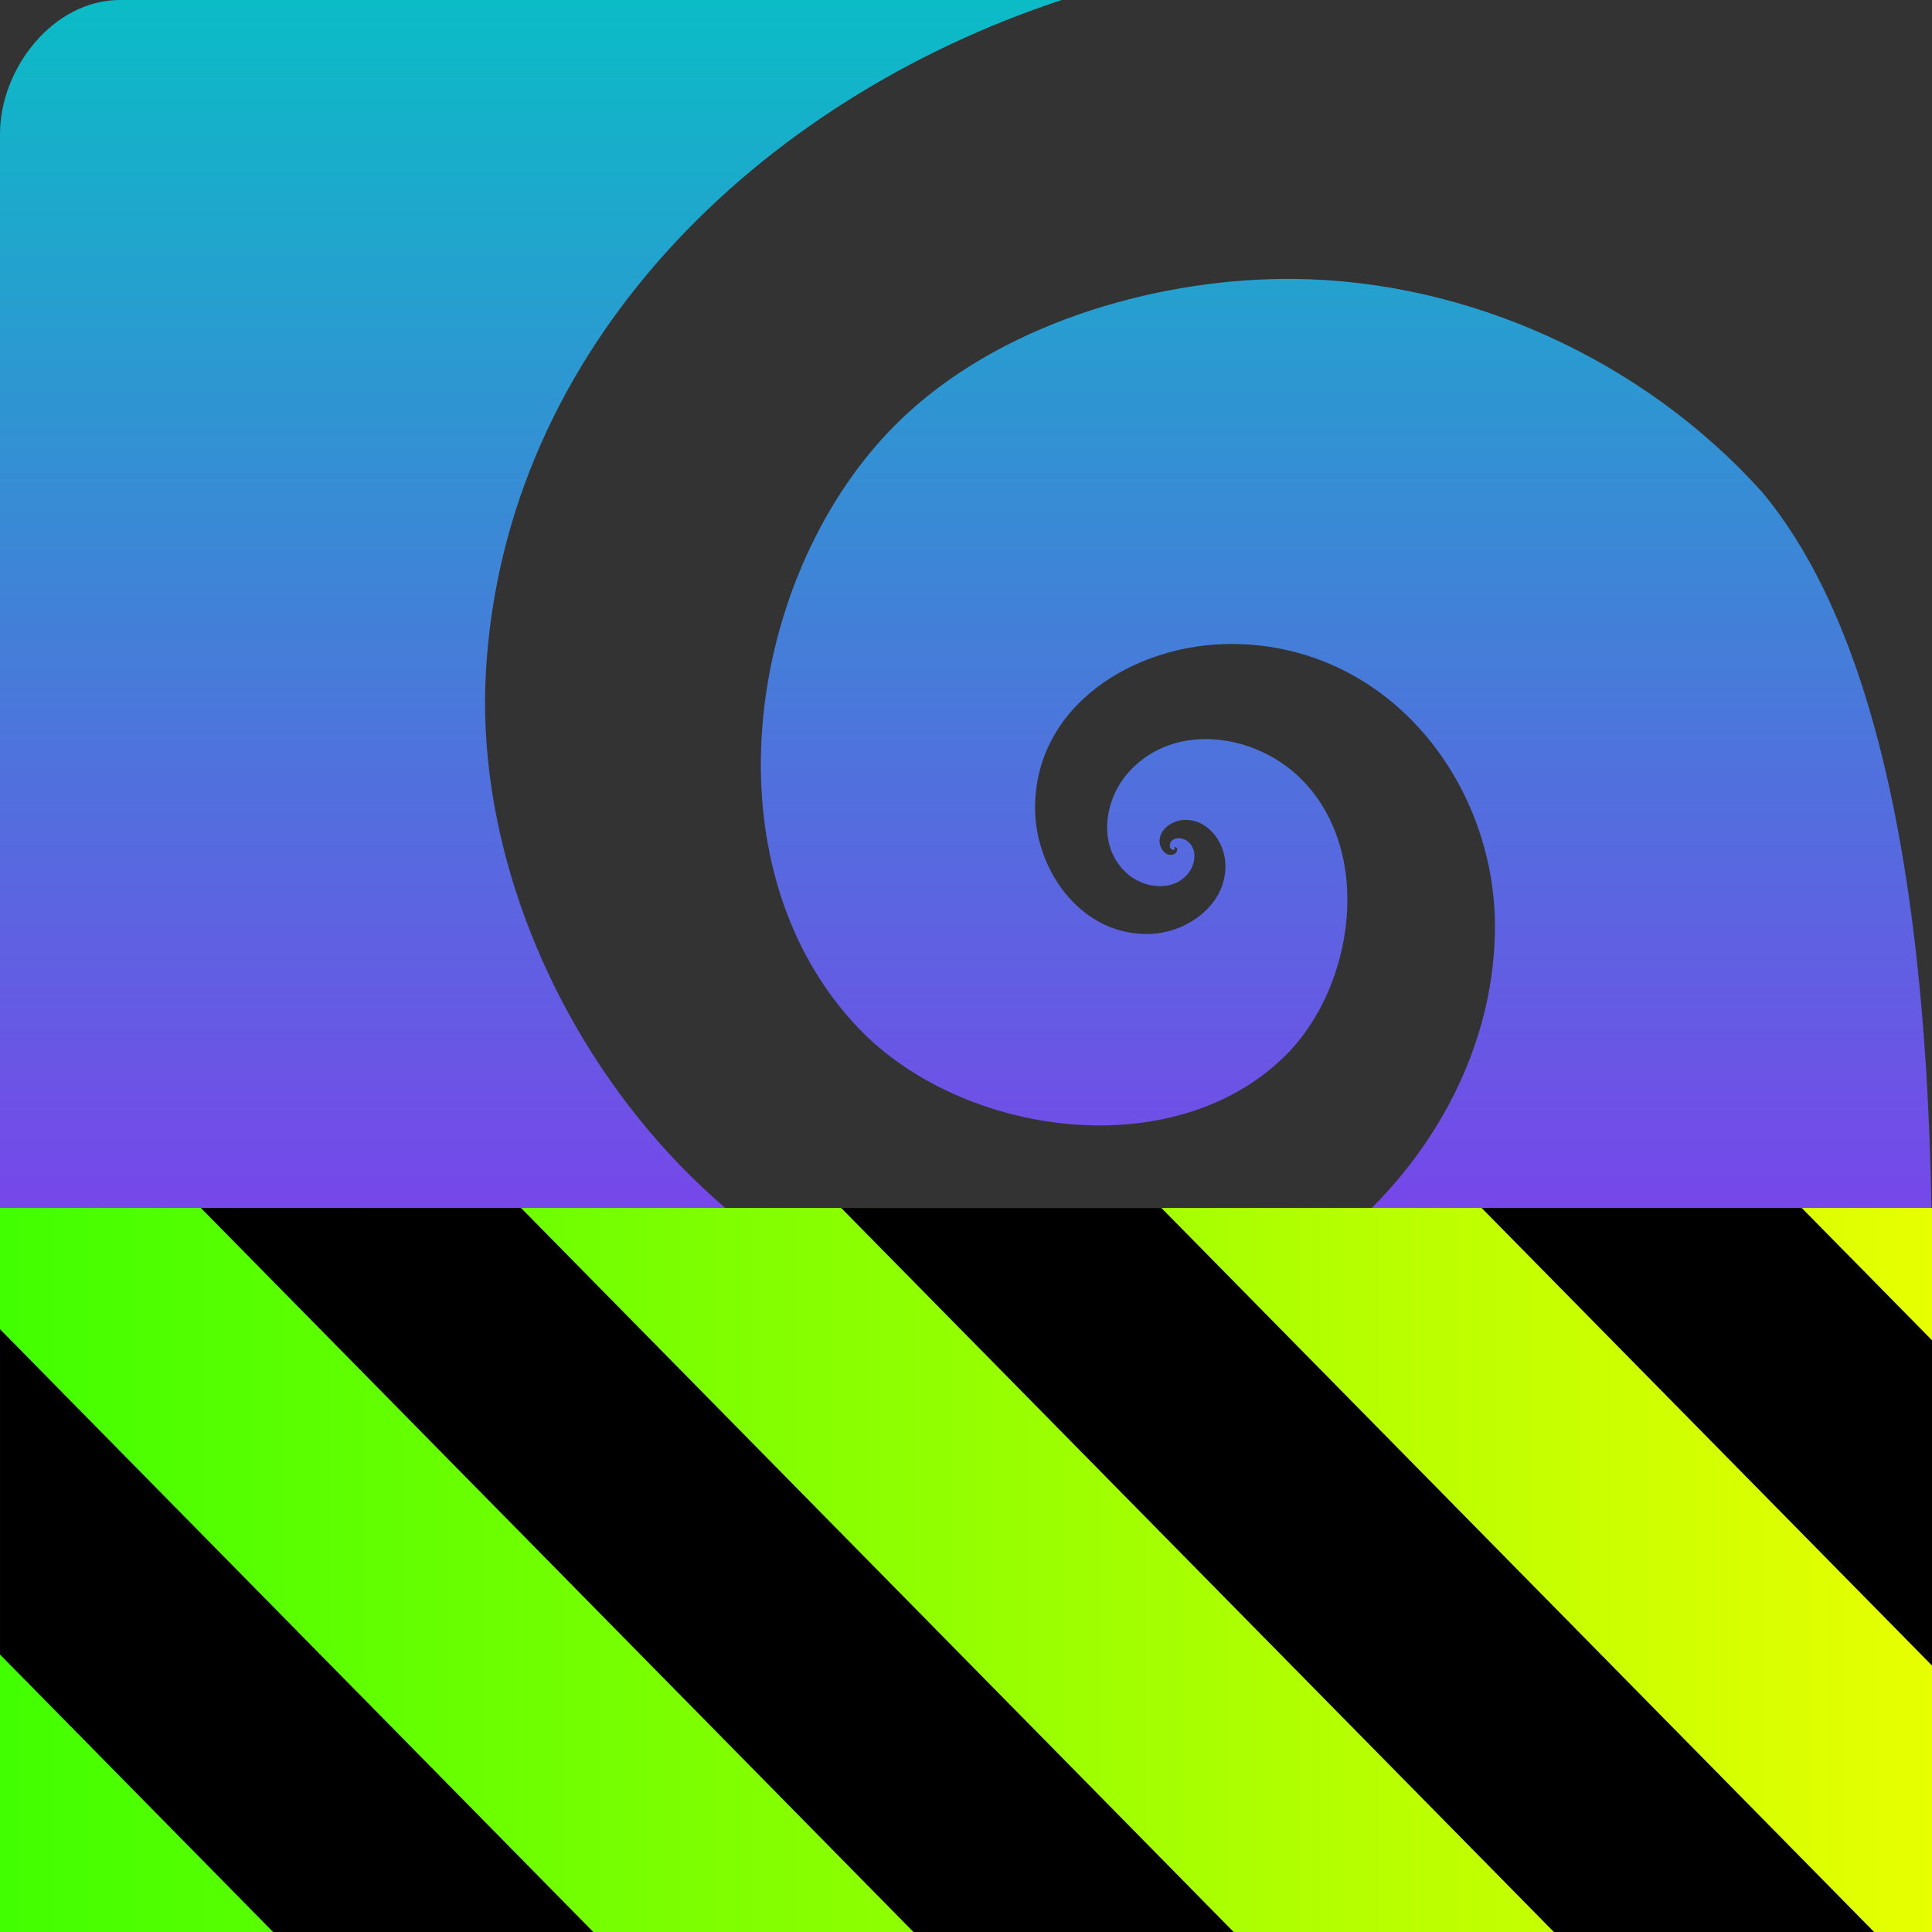 <?xml version="1.0" encoding="UTF-8" standalone="no"?>
<svg
   width="16"
   height="16"
   version="1"
   id="svg1228"
   xmlns="http://www.w3.org/2000/svg"
   xmlns:svg="http://www.w3.org/2000/svg"
   xmlns:rdf="http://www.w3.org/1999/02/22-rdf-syntax-ns#"
   xmlns:cc="http://creativecommons.org/ns#"
   xmlns:dc="http://purl.org/dc/elements/1.1/">
 <rect width="100%" height="100%" fill="#333333" stroke="none"/>
 <defs>
   <style id="current-color-scheme" type="text/css">
   .ColorScheme-Text { color: #0abdc6; } .ColorScheme-Highlight { color:#5294e2; }
  </style>
  <linearGradient id="arrongin" x1="0%" x2="0%" y1="0%" y2="100%">
   <stop offset="0%" style="stop-color:#dd9b44; stop-opacity:1"/>
   <stop offset="100%" style="stop-color:#ad6c16; stop-opacity:1"/>
  </linearGradient>
  <linearGradient id="aurora" x1="0%" x2="0%" y1="0%" y2="100%">
   <stop offset="0%" style="stop-color:#09D4DF; stop-opacity:1"/>
   <stop offset="100%" style="stop-color:#9269F4; stop-opacity:1"/>
  </linearGradient>
  <linearGradient id="cyberneon" x1="0%" x2="0%" y1="0%" y2="100%">
    <stop offset="0" style="stop-color:#0abdc6; stop-opacity:1"/>
    <stop offset="1" style="stop-color:#ea00d9; stop-opacity:1"/>
  </linearGradient>
  <linearGradient id="fitdance" x1="0%" x2="0%" y1="0%" y2="100%">
   <stop offset="0%" style="stop-color:#1AD6AB; stop-opacity:1"/>
   <stop offset="100%" style="stop-color:#329DB6; stop-opacity:1"/>
  </linearGradient>
  <linearGradient id="oomox" x1="0%" x2="0%" y1="0%" y2="100%">
   <stop offset="0%" style="stop-color:#0abdc6; stop-opacity:1"/>
   <stop offset="100%" style="stop-color:#b800ff; stop-opacity:1"/>
  </linearGradient>
  <linearGradient id="rainblue" x1="0%" x2="0%" y1="0%" y2="100%">
   <stop offset="0%" style="stop-color:#00F260; stop-opacity:1"/>
   <stop offset="100%" style="stop-color:#0575E6; stop-opacity:1"/>
  </linearGradient>
  <linearGradient id="sunrise" x1="0%" x2="0%" y1="0%" y2="100%">
   <stop offset="0%" style="stop-color: #FF8501; stop-opacity:1"/>
   <stop offset="100%" style="stop-color: #FFCB01; stop-opacity:1"/>
  </linearGradient>
  <linearGradient id="telinkrin" x1="0%" x2="0%" y1="0%" y2="100%">
   <stop offset="0%" style="stop-color: #b2ced6; stop-opacity:1"/>
   <stop offset="100%" style="stop-color: #6da5b7; stop-opacity:1"/>
  </linearGradient>
  <linearGradient id="60spsycho" x1="0%" x2="0%" y1="0%" y2="100%">
   <stop offset="0%" style="stop-color: #df5940; stop-opacity:1"/>
   <stop offset="25%" style="stop-color: #d8d15f; stop-opacity:1"/>
   <stop offset="50%" style="stop-color: #e9882a; stop-opacity:1"/>
   <stop offset="100%" style="stop-color: #279362; stop-opacity:1"/>
  </linearGradient>
  <linearGradient id="90ssummer" x1="0%" x2="0%" y1="0%" y2="100%">
   <stop offset="0%" style="stop-color: #f618c7; stop-opacity:1"/>
   <stop offset="20%" style="stop-color: #94ffab; stop-opacity:1"/>
   <stop offset="50%" style="stop-color: #fbfd54; stop-opacity:1"/>
   <stop offset="100%" style="stop-color: #0f83ae; stop-opacity:1"/>
  </linearGradient>
    <linearGradient
       id="linearGradient2284"
       gradientTransform="matrix(1.644,0,0,0.608,-38.208,-69.729)"
       x1="0"
       y1="132.574"
       x2="77.859"
       y2="132.574"
       gradientUnits="userSpaceOnUse">
      <stop
         style="stop-color:#41ff00;stop-opacity:1;"
         offset="0"
         id="stop2280" />
      <stop
         style="stop-color:#e7ff00;stop-opacity:1;"
         offset="1"
         id="stop2282" />
    </linearGradient>
  </defs>
  <path
     style="display:inline;fill:url(#oomox);fill-opacity:1;stroke-width:0.446"
     d="M 0.994,0 C 0.443,0 9.3803153e-7,0.564 9.3803153e-7,1.111 V 12.667 c 0,0.547 0.443,1.111 0.994,1.111 L 1.872,13.778 3.234,16 l 1.362,-2.222 10.362,7.5e-5 c 0.638,0.024 0.994,-0.72 0.994,-1.212 0.091,-2.24 0.22,-6.604 -1.36,-8.492 C 13.607,2.978 12.154,2.324 10.717,2.31 9.651,2.299 8.37,2.642 7.519,3.419 6.19,4.634 5.795,7.143 7.113,8.518 7.962,9.405 9.708,9.662 10.64,8.747 11.22,8.178 11.386,7.036 10.759,6.435 10.386,6.077 9.731,5.978 9.354,6.387 9.139,6.619 9.082,7.02 9.342,7.241 c 0.138,0.117 0.375,0.147 0.499,-0.009 0.061,-0.076 0.078,-0.206 -0.012,-0.269 -0.04,-0.028 -0.106,-0.033 -0.135,0.013 -0.008,0.018 -0.011,0.047 0.011,0.059 0.008,0.005 0.024,0.005 0.024,-0.004 v -0.007 c -0.012,-0.003 0,-0.007 0,-0.007 0.008,-0.004 0.02,0.004 0.02,0.012 0.005,0.023 -0.017,0.044 -0.038,0.049 -0.055,0.012 -0.094,-0.04 -0.106,-0.087 -0.018,-0.107 0.084,-0.187 0.183,-0.199 0.198,-0.023 0.345,0.164 0.359,0.345 0.026,0.34 -0.3,0.583 -0.616,0.597 C 8.972,7.759 8.584,7.229 8.572,6.714 8.557,5.848 9.392,5.329 10.207,5.333 11.518,5.341 12.411,6.514 12.38,7.738 12.332,9.635 10.488,11.186 8.684,11.111 5.972,10.999 3.879,8.119 4.024,5.566 4.177,2.864 6.285,0.828 8.792,0 Z"
     id="path1292"
     class="ColorScheme-Text" />
  <g
     id="g1840"
     transform="matrix(0.125,0,0,0.127,4.776,8.618)">
    <path
       d="m 89.792,10.912 v 47.359 h -128 v -47.359 z"
       id="path359"
       style="fill:url(#linearGradient2284);fill-opacity:1" />
    <path
       d="m -24.899,10.912 47.355,47.359 h 21.215 l -47.359,-47.359 z m 42.422,0 47.363,47.359 h 21.215 l -47.363,-47.359 z m 42.43,0 29.84,29.84 v -21.211 l -8.629,-8.629 z m -98.16,7.906 v 21.215 l 18.238,18.238 H 1.246 Z"
       id="path361"
       style="fill:#000000;fill-opacity:1" />
  </g>
</svg>
